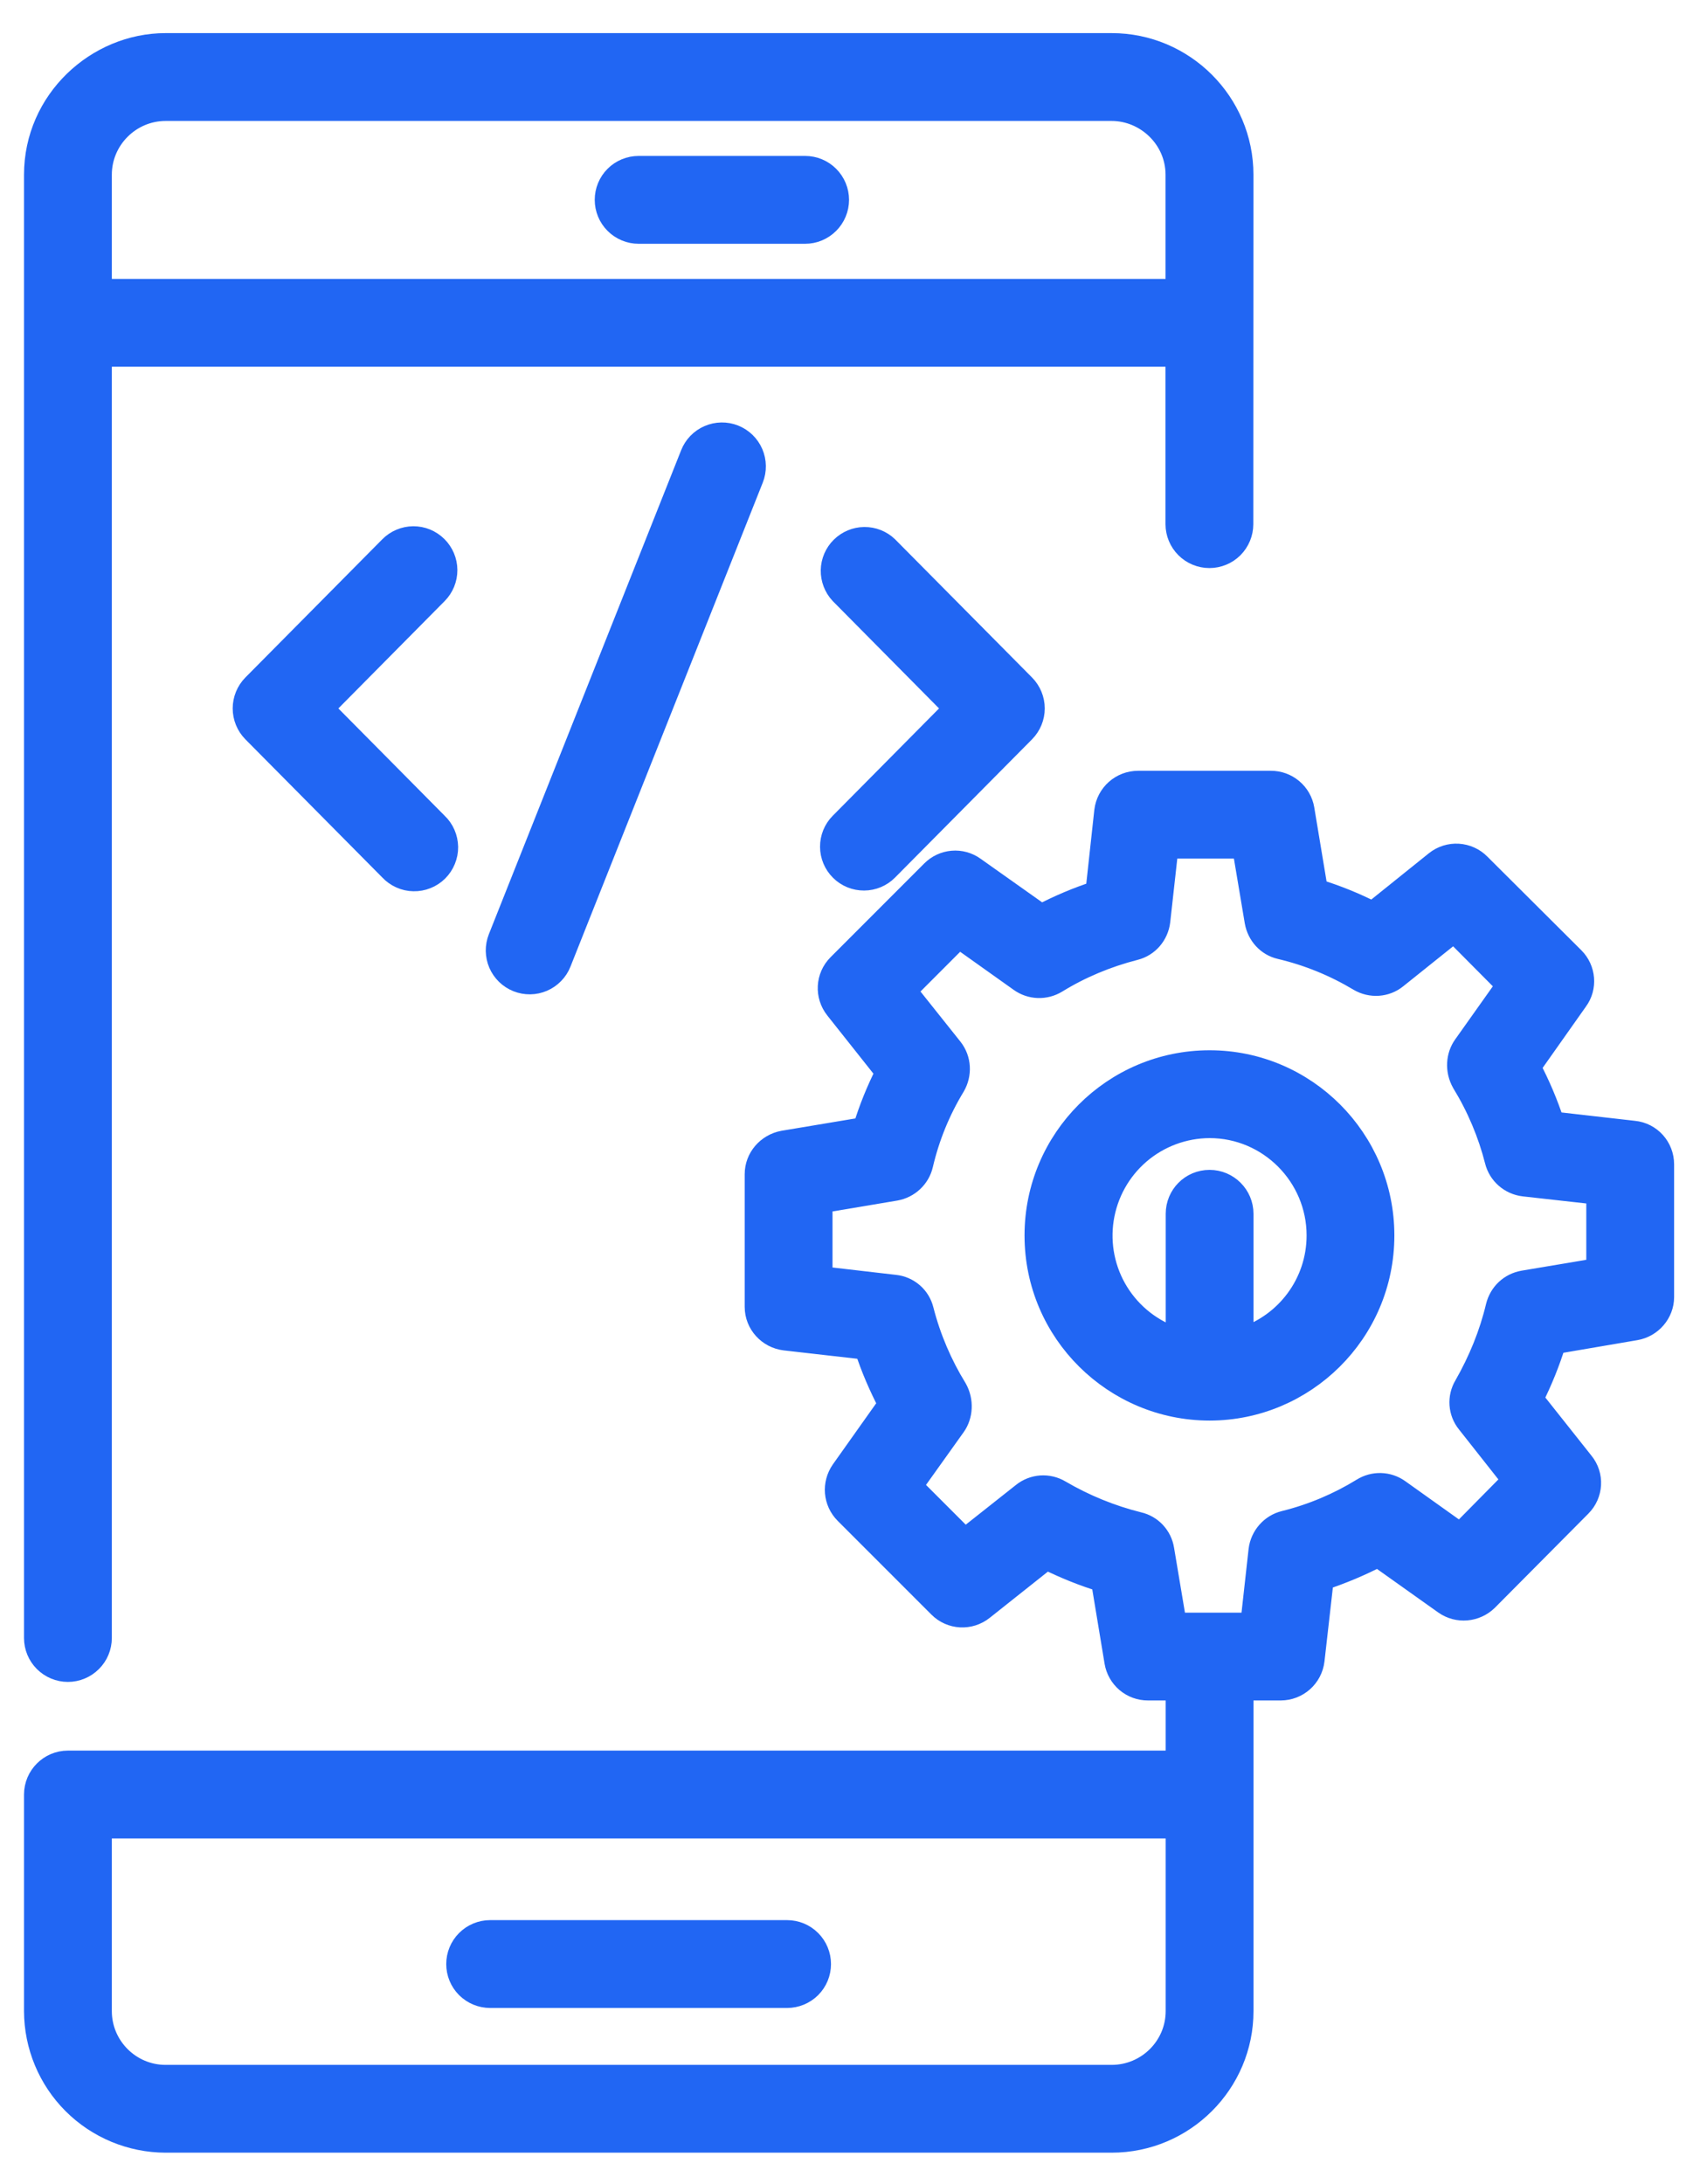 <svg width="38" height="49" viewBox="0 0 38 49" fill="none" xmlns="http://www.w3.org/2000/svg">
<path d="M14.334 5.22H18.072C18.267 5.22 18.453 5.142 18.591 5.004C18.729 4.866 18.807 4.679 18.807 4.484C18.807 4.289 18.729 4.102 18.591 3.964C18.453 3.826 18.267 3.749 18.072 3.749H14.334C14.139 3.749 13.952 3.826 13.814 3.964C13.676 4.102 13.599 4.289 13.599 4.484C13.599 4.679 13.676 4.866 13.814 5.004C13.952 5.142 14.139 5.22 14.334 5.22ZM11.001 44.805H17.667C17.862 44.805 18.049 44.727 18.187 44.59C18.325 44.452 18.402 44.265 18.402 44.07C18.402 43.875 18.325 43.688 18.187 43.55C18.049 43.412 17.862 43.334 17.667 43.334H11.001C10.806 43.334 10.619 43.412 10.481 43.55C10.343 43.688 10.266 43.875 10.266 44.07C10.266 44.265 10.343 44.452 10.481 44.59C10.619 44.727 10.806 44.805 11.001 44.805Z" fill="#2166F3" stroke="#2166F3" stroke-width="0.5"/>
<path d="M1.524 37.489C1.719 37.489 1.906 37.411 2.044 37.273C2.182 37.136 2.26 36.949 2.26 36.754V7.978H26.41V11.761C26.41 11.956 26.488 12.143 26.626 12.281C26.764 12.419 26.951 12.496 27.146 12.496C27.341 12.496 27.528 12.419 27.666 12.281C27.803 12.143 27.881 11.956 27.881 11.761L27.884 3.92C27.884 2.309 26.568 0.993 24.952 0.993H3.716C2.179 0.993 0.789 2.258 0.789 3.922V36.754C0.789 36.949 0.867 37.136 1.004 37.273C1.142 37.411 1.329 37.489 1.524 37.489ZM24.951 2.464C25.728 2.464 26.411 3.1 26.411 3.922V6.508H2.26V3.92C2.26 3.118 2.917 2.464 3.718 2.464H24.951Z" fill="#2166F3" stroke="#2166F3" stroke-width="0.5"/>
<path d="M18.874 19.519C19.012 19.657 19.2 19.733 19.395 19.732C19.59 19.731 19.776 19.653 19.913 19.514L22.987 16.413C23.123 16.275 23.2 16.089 23.2 15.896C23.2 15.702 23.123 15.516 22.987 15.378L19.913 12.277C19.775 12.145 19.59 12.073 19.399 12.075C19.208 12.077 19.026 12.154 18.89 12.288C18.754 12.422 18.676 12.604 18.672 12.796C18.669 12.986 18.739 13.171 18.869 13.311L21.429 15.896L18.869 18.48C18.731 18.618 18.655 18.806 18.656 19.001C18.657 19.195 18.735 19.382 18.874 19.519ZM9.798 12.272C9.729 12.204 9.648 12.15 9.559 12.113C9.469 12.076 9.374 12.058 9.277 12.058C9.18 12.059 9.085 12.078 8.996 12.116C8.907 12.153 8.826 12.208 8.758 12.277L5.685 15.378C5.549 15.516 5.473 15.702 5.473 15.896C5.473 16.089 5.549 16.275 5.685 16.413L8.759 19.514C8.826 19.586 8.907 19.644 8.997 19.684C9.087 19.725 9.184 19.747 9.282 19.748C9.381 19.75 9.479 19.733 9.57 19.696C9.662 19.66 9.745 19.605 9.815 19.536C9.885 19.466 9.94 19.384 9.977 19.293C10.015 19.201 10.034 19.104 10.033 19.005C10.031 18.907 10.011 18.809 9.971 18.719C9.932 18.629 9.875 18.547 9.803 18.48L7.243 15.896L9.803 13.311C9.94 13.173 10.017 12.985 10.016 12.79C10.015 12.595 9.936 12.409 9.798 12.272ZM15.521 10.194L11.205 21.054C11.17 21.144 11.152 21.24 11.153 21.336C11.155 21.433 11.175 21.528 11.213 21.617C11.252 21.706 11.307 21.786 11.376 21.853C11.445 21.92 11.527 21.973 11.617 22.009C11.707 22.045 11.803 22.062 11.899 22.061C11.996 22.06 12.091 22.039 12.18 22.001C12.268 21.963 12.349 21.907 12.416 21.838C12.483 21.769 12.537 21.687 12.572 21.597L16.888 10.737C16.96 10.556 16.957 10.353 16.88 10.174C16.803 9.995 16.658 9.854 16.476 9.781C16.295 9.709 16.092 9.712 15.913 9.79C15.734 9.867 15.593 10.012 15.521 10.194H15.521ZM27.15 23.816C24.996 23.816 23.246 25.566 23.246 27.721C23.246 29.896 25.019 31.625 27.15 31.625C29.272 31.625 31.047 29.899 31.047 27.721C31.047 25.566 29.297 23.816 27.15 23.816ZM27.885 30.037V27.235C27.885 26.831 27.555 26.5 27.15 26.5C26.738 26.5 26.415 26.831 26.415 27.235V30.044C25.862 29.867 25.391 29.499 25.085 29.005C24.78 28.512 24.661 27.925 24.75 27.352C24.839 26.778 25.129 26.255 25.569 25.876C26.009 25.498 26.57 25.289 27.15 25.287C28.488 25.287 29.577 26.383 29.577 27.721C29.577 28.809 28.863 29.728 27.885 30.037Z" fill="#2166F3" stroke="#2166F3" stroke-width="0.5"/>
<path d="M36.671 25.398L34.863 25.192C34.723 24.765 34.546 24.346 34.333 23.942L35.392 22.442C35.605 22.155 35.569 21.751 35.319 21.501L33.208 19.398C33.081 19.269 32.911 19.192 32.73 19.181C32.55 19.17 32.372 19.226 32.23 19.339L30.811 20.479C30.407 20.273 29.988 20.104 29.554 19.971L29.252 18.155C29.223 17.984 29.133 17.828 29 17.717C28.867 17.605 28.698 17.544 28.524 17.545H25.546C25.171 17.545 24.855 17.824 24.811 18.199L24.613 20.015C24.179 20.155 23.767 20.332 23.37 20.538L21.863 19.471C21.722 19.37 21.55 19.323 21.377 19.338C21.204 19.353 21.043 19.429 20.921 19.552L18.819 21.655C18.554 21.92 18.532 22.339 18.767 22.633L19.899 24.06C19.694 24.464 19.524 24.883 19.392 25.317L17.583 25.619C17.23 25.685 16.965 25.986 16.965 26.346V29.324C16.965 29.699 17.252 30.008 17.62 30.052L19.429 30.258C19.569 30.692 19.752 31.111 19.958 31.508L18.899 33.001C18.694 33.295 18.723 33.692 18.98 33.949L21.083 36.052C21.348 36.317 21.767 36.339 22.061 36.104L23.488 34.971C23.892 35.17 24.304 35.339 24.738 35.471L25.039 37.288C25.067 37.46 25.156 37.617 25.289 37.731C25.423 37.844 25.592 37.906 25.767 37.905H26.414V39.53H1.524C1.12 39.53 0.789 39.861 0.789 40.266V45.126C0.791 45.901 1.1 46.645 1.648 47.193C2.197 47.741 2.94 48.05 3.716 48.052H24.951C26.569 48.052 27.885 46.736 27.885 45.126V37.905H28.745C29.12 37.905 29.436 37.626 29.48 37.251L29.686 35.435C30.114 35.294 30.529 35.12 30.929 34.913L32.429 35.979C32.723 36.185 33.12 36.148 33.377 35.898L35.473 33.788C35.738 33.523 35.76 33.104 35.524 32.817L34.392 31.39C34.598 30.979 34.767 30.56 34.899 30.133L36.708 29.824C37.061 29.765 37.326 29.457 37.326 29.104V26.126C37.326 25.751 37.046 25.435 36.671 25.398ZM26.414 45.126C26.414 45.927 25.76 46.582 24.951 46.582H3.716C2.914 46.582 2.26 45.927 2.26 45.126V41.001H26.414V45.126ZM35.855 28.479L34.194 28.758C33.899 28.81 33.671 29.023 33.598 29.317C33.451 29.935 33.208 30.53 32.885 31.096C32.73 31.354 32.752 31.685 32.944 31.92L33.965 33.214L32.774 34.42L31.392 33.435C31.274 33.352 31.135 33.306 30.991 33.302C30.847 33.298 30.705 33.337 30.583 33.413C30.046 33.743 29.458 33.993 28.833 34.148C28.532 34.221 28.311 34.479 28.274 34.78L28.09 36.435H26.385L26.105 34.766C26.082 34.624 26.017 34.492 25.919 34.387C25.821 34.282 25.694 34.209 25.554 34.177C24.936 34.023 24.34 33.78 23.789 33.457C23.661 33.381 23.513 33.346 23.364 33.356C23.216 33.367 23.074 33.422 22.958 33.516L21.657 34.545L20.458 33.346L21.429 31.986C21.585 31.765 21.613 31.438 21.458 31.163C21.127 30.626 20.87 30.03 20.708 29.398C20.673 29.254 20.594 29.124 20.482 29.027C20.37 28.93 20.231 28.869 20.083 28.854L18.436 28.663V26.971L20.098 26.692C20.392 26.64 20.627 26.42 20.694 26.133C20.84 25.508 21.083 24.913 21.414 24.369C21.569 24.104 21.554 23.773 21.363 23.53L20.326 22.229L21.524 21.03L22.899 22.008C23.017 22.092 23.156 22.139 23.299 22.144C23.443 22.149 23.585 22.112 23.708 22.038C24.245 21.707 24.84 21.457 25.473 21.295C25.767 21.221 25.98 20.971 26.017 20.67L26.201 19.015H27.907L28.186 20.677C28.238 20.971 28.451 21.207 28.738 21.273C29.363 21.42 29.958 21.663 30.51 21.994C30.774 22.148 31.105 22.126 31.34 21.935L32.635 20.898L33.833 22.104L32.863 23.471C32.708 23.69 32.677 24.009 32.833 24.288C33.171 24.839 33.421 25.435 33.576 26.045C33.649 26.339 33.899 26.56 34.208 26.596L35.855 26.78V28.479Z" fill="#2166F3" stroke="#2166F3" stroke-width="0.5"/>
</svg>
